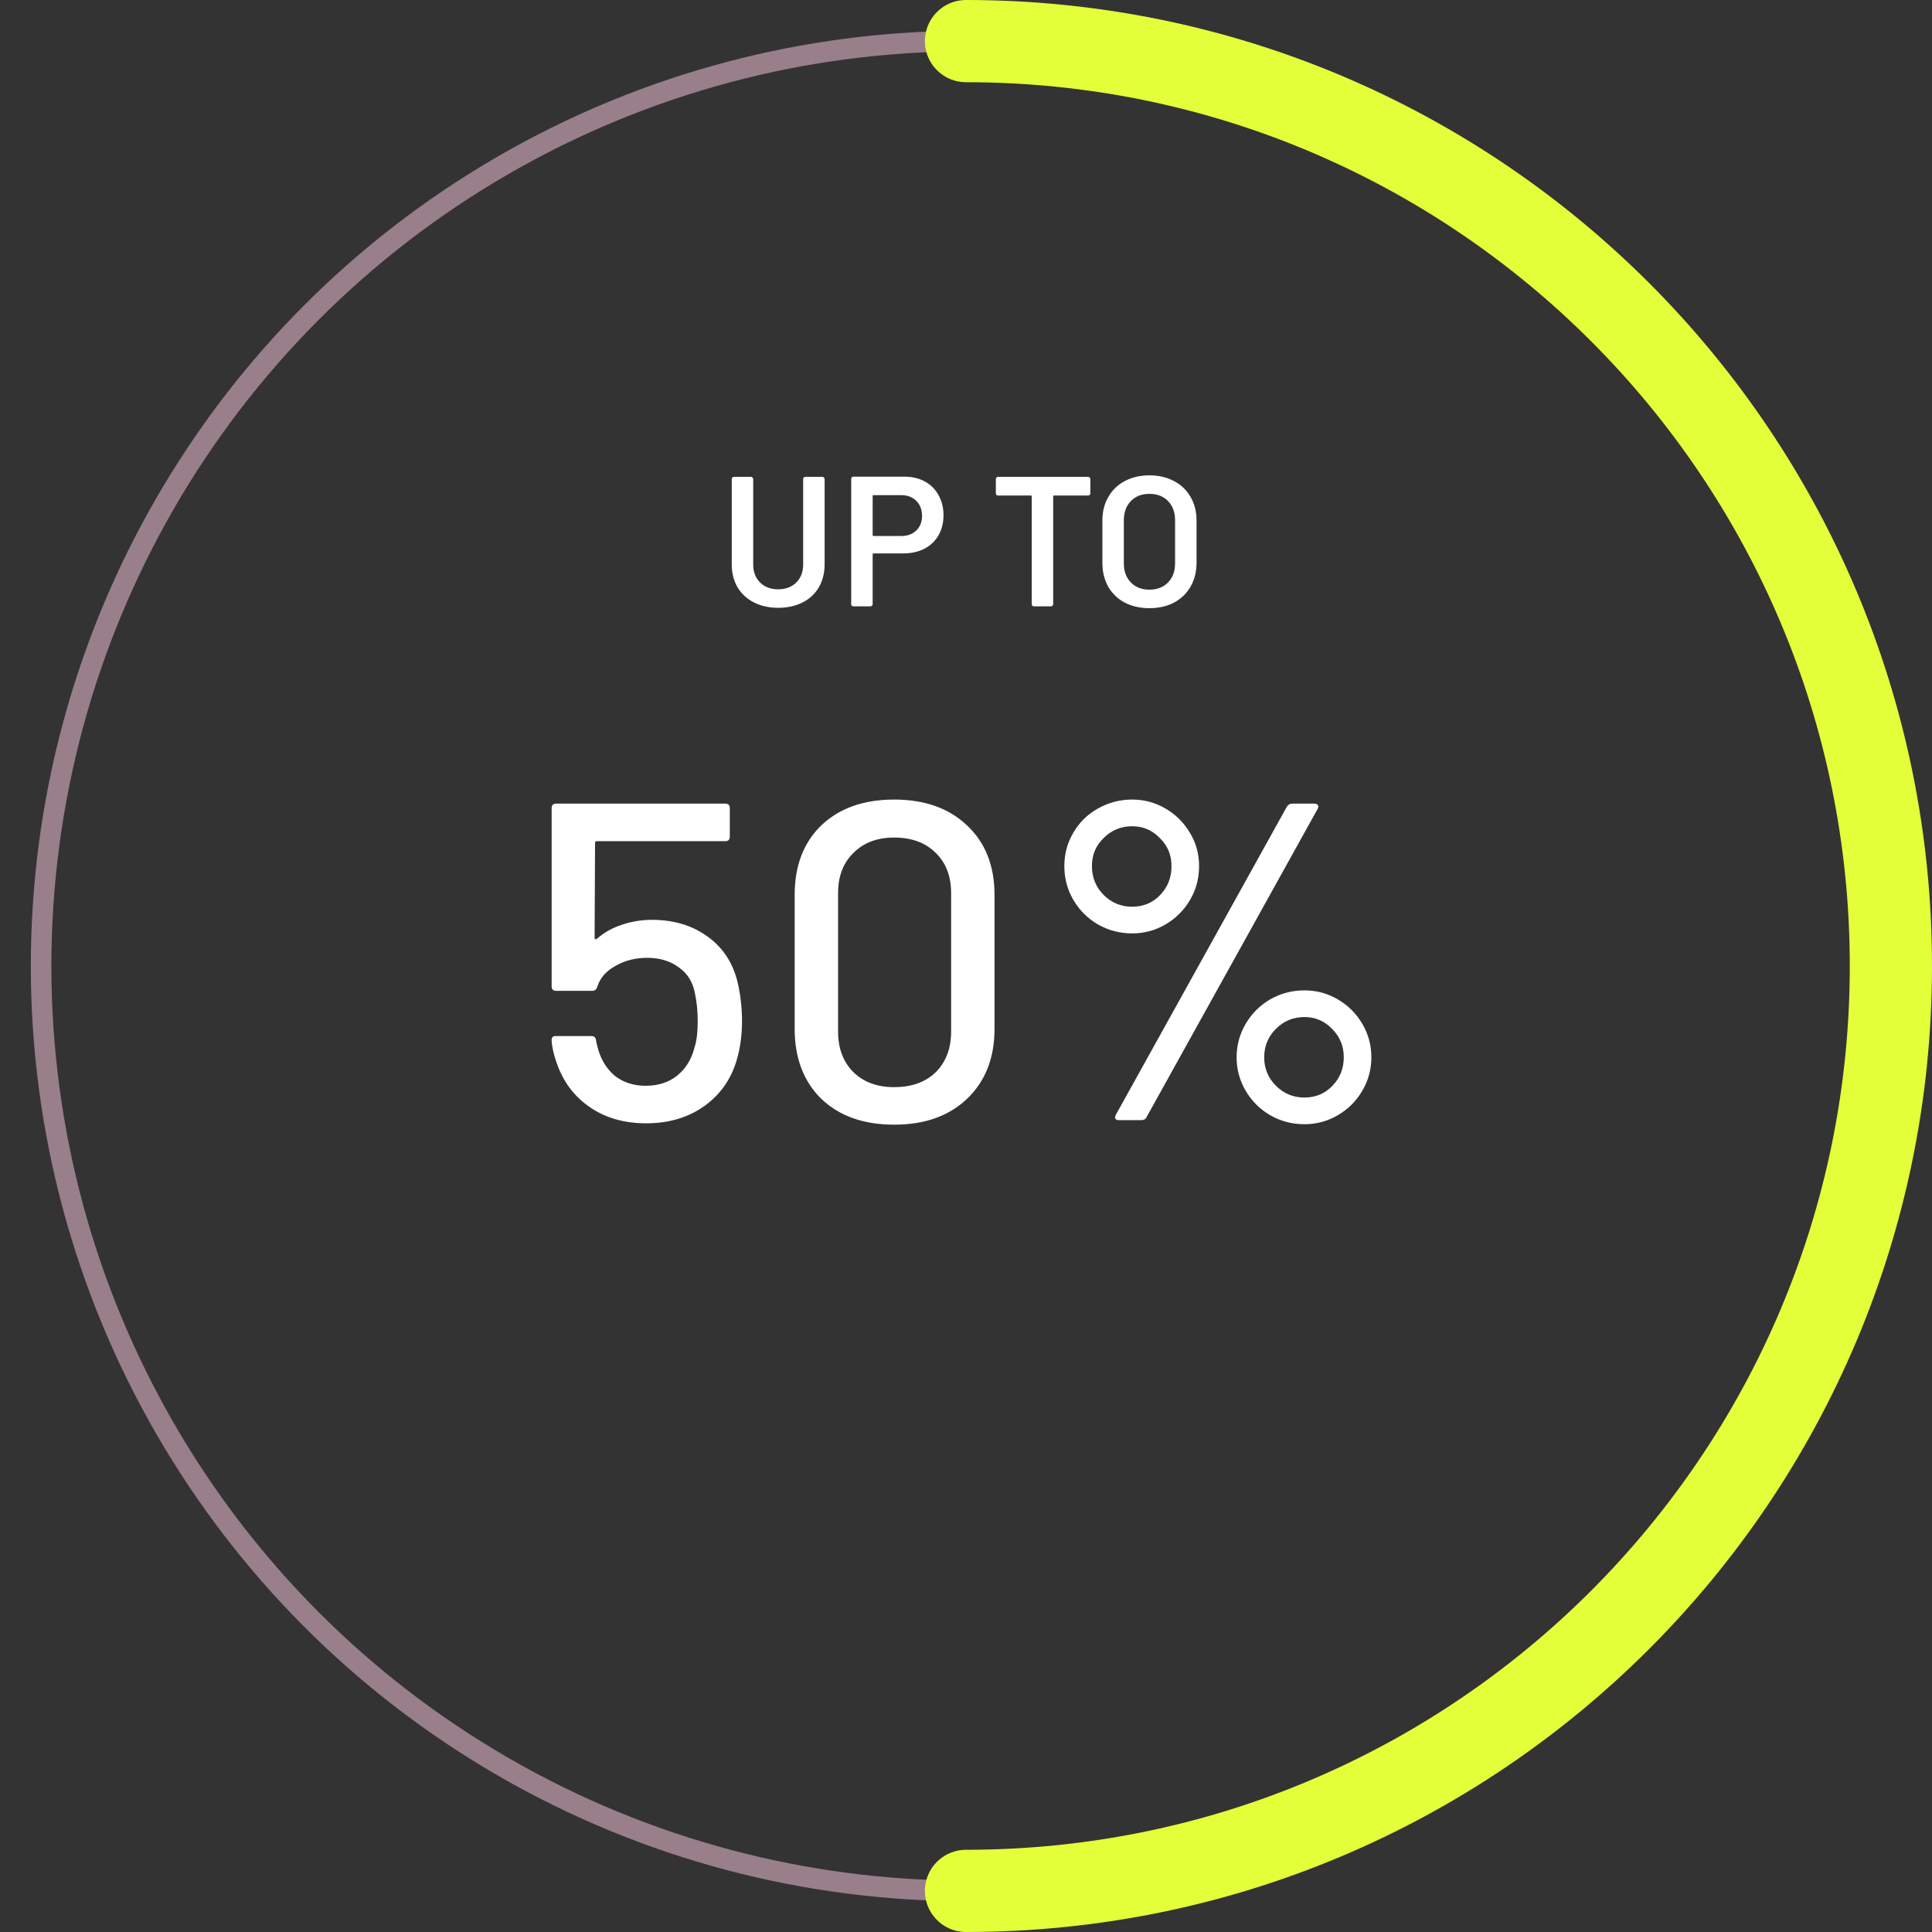 <svg width="188" height="188" viewBox="0 0 188 188" fill="none" xmlns="http://www.w3.org/2000/svg">
<rect x="0" y="0" width="188" height="188" fill="#333333" stroke="none"/>
<circle cx="94" cy="94" r="90" stroke="#997F8A" stroke-width="2"/>
<path d="M94 4C143.706 4 184 44.294 184 94C184 143.706 143.706 184 94 184" stroke="#E3FF39" stroke-width="8" stroke-linecap="round"/>
<path d="M71.72 95.36C72.043 96.651 72.204 97.985 72.204 99.364C72.204 100.743 72.028 102.019 71.676 103.192C71.119 105.069 70.048 106.565 68.464 107.68C66.91 108.765 65.047 109.308 62.876 109.308C60.735 109.308 58.902 108.78 57.376 107.724C55.851 106.668 54.78 105.231 54.164 103.412C53.871 102.591 53.71 101.872 53.68 101.256V101.168C53.68 100.933 53.812 100.816 54.076 100.816H57.552C57.816 100.816 57.963 100.948 57.992 101.212C58.022 101.417 58.095 101.725 58.212 102.136C58.535 103.221 59.092 104.087 59.884 104.732C60.706 105.348 61.688 105.656 62.832 105.656C64.035 105.656 65.047 105.333 65.868 104.688C66.719 104.013 67.291 103.089 67.584 101.916C67.79 101.3 67.892 100.449 67.892 99.364C67.892 98.396 67.804 97.501 67.628 96.68C67.423 95.565 66.895 94.715 66.044 94.128C65.223 93.512 64.196 93.204 62.964 93.204C61.82 93.204 60.794 93.468 59.884 93.996C58.975 94.495 58.388 95.169 58.124 96.02C58.036 96.284 57.875 96.416 57.64 96.416H54.12C53.827 96.416 53.68 96.269 53.68 95.976V78.64C53.68 78.347 53.827 78.2 54.12 78.2H70.576C70.87 78.2 71.016 78.347 71.016 78.64V81.412C71.016 81.705 70.87 81.852 70.576 81.852H58.08C57.963 81.852 57.904 81.911 57.904 82.028L57.86 91.224C57.86 91.4 57.934 91.444 58.08 91.356C58.784 90.74 59.591 90.285 60.5 89.992C61.439 89.669 62.422 89.508 63.448 89.508C65.502 89.508 67.262 90.021 68.728 91.048C70.224 92.075 71.222 93.512 71.72 95.36ZM87.008 109.44C84.045 109.44 81.684 108.604 79.924 106.932C78.193 105.231 77.328 102.957 77.328 100.112V87.088C77.328 84.243 78.193 81.984 79.924 80.312C81.684 78.64 84.045 77.804 87.008 77.804C89.97 77.804 92.332 78.64 94.092 80.312C95.881 81.984 96.776 84.243 96.776 87.088V100.112C96.776 102.957 95.881 105.231 94.092 106.932C92.332 108.604 89.97 109.44 87.008 109.44ZM87.008 105.788C88.709 105.788 90.058 105.304 91.056 104.336C92.053 103.339 92.552 102.019 92.552 100.376V86.912C92.552 85.269 92.053 83.964 91.056 82.996C90.058 81.999 88.709 81.5 87.008 81.5C85.365 81.5 84.045 81.999 83.048 82.996C82.05 83.964 81.552 85.269 81.552 86.912V100.376C81.552 102.019 82.05 103.339 83.048 104.336C84.045 105.304 85.365 105.788 87.008 105.788ZM110.169 90.828C108.967 90.828 107.852 90.535 106.825 89.948C105.828 89.361 105.036 88.569 104.449 87.572C103.863 86.575 103.569 85.475 103.569 84.272C103.569 83.099 103.863 82.013 104.449 81.016C105.036 80.019 105.828 79.241 106.825 78.684C107.852 78.097 108.967 77.804 110.169 77.804C111.343 77.804 112.428 78.097 113.425 78.684C114.423 79.271 115.215 80.063 115.801 81.06C116.388 82.028 116.681 83.099 116.681 84.272C116.681 85.475 116.388 86.575 115.801 87.572C115.215 88.569 114.423 89.361 113.425 89.948C112.428 90.535 111.343 90.828 110.169 90.828ZM108.893 109C108.717 109 108.6 108.956 108.541 108.868C108.483 108.751 108.497 108.619 108.585 108.472L125.217 78.508C125.335 78.303 125.511 78.2 125.745 78.2H127.901C128.077 78.2 128.195 78.259 128.253 78.376C128.312 78.464 128.297 78.581 128.209 78.728L111.577 108.692C111.489 108.897 111.313 109 111.049 109H108.893ZM110.169 88.232C111.255 88.232 112.164 87.851 112.897 87.088C113.631 86.325 113.997 85.387 113.997 84.272C113.997 83.187 113.616 82.277 112.853 81.544C112.12 80.781 111.225 80.4 110.169 80.4C109.084 80.4 108.16 80.781 107.397 81.544C106.635 82.277 106.253 83.187 106.253 84.272C106.253 85.387 106.635 86.325 107.397 87.088C108.16 87.851 109.084 88.232 110.169 88.232ZM126.933 109.396C125.731 109.396 124.616 109.103 123.589 108.516C122.592 107.929 121.8 107.137 121.213 106.14C120.627 105.143 120.333 104.057 120.333 102.884C120.333 101.711 120.627 100.625 121.213 99.628C121.8 98.631 122.592 97.839 123.589 97.252C124.616 96.665 125.731 96.372 126.933 96.372C128.107 96.372 129.192 96.665 130.189 97.252C131.187 97.839 131.979 98.631 132.565 99.628C133.152 100.625 133.445 101.711 133.445 102.884C133.445 104.057 133.152 105.143 132.565 106.14C131.979 107.137 131.187 107.929 130.189 108.516C129.192 109.103 128.107 109.396 126.933 109.396ZM126.933 106.8C128.019 106.8 128.928 106.419 129.661 105.656C130.395 104.893 130.761 103.969 130.761 102.884C130.761 101.799 130.38 100.875 129.617 100.112C128.884 99.349 127.989 98.968 126.933 98.968C125.848 98.968 124.924 99.349 124.161 100.112C123.399 100.875 123.017 101.799 123.017 102.884C123.017 103.969 123.399 104.893 124.161 105.656C124.924 106.419 125.848 106.8 126.933 106.8Z" fill="white"/>
<path d="M75.724 59.144C74.836 59.144 74.05 58.97 73.366 58.622C72.682 58.274 72.148 57.782 71.764 57.146C71.392 56.498 71.206 55.754 71.206 54.914V46.616C71.206 46.556 71.224 46.508 71.26 46.472C71.308 46.424 71.362 46.4 71.422 46.4H73.078C73.138 46.4 73.186 46.424 73.222 46.472C73.27 46.508 73.294 46.556 73.294 46.616V54.95C73.294 55.658 73.516 56.234 73.96 56.678C74.404 57.122 74.992 57.344 75.724 57.344C76.456 57.344 77.044 57.122 77.488 56.678C77.932 56.234 78.154 55.658 78.154 54.95V46.616C78.154 46.556 78.172 46.508 78.208 46.472C78.256 46.424 78.31 46.4 78.37 46.4H80.026C80.086 46.4 80.134 46.424 80.17 46.472C80.218 46.508 80.242 46.556 80.242 46.616V54.914C80.242 55.754 80.056 56.498 79.684 57.146C79.312 57.782 78.784 58.274 78.1 58.622C77.416 58.97 76.624 59.144 75.724 59.144ZM87.995 46.382C88.751 46.382 89.417 46.538 89.993 46.85C90.569 47.162 91.013 47.606 91.325 48.182C91.649 48.746 91.811 49.4 91.811 50.144C91.811 50.876 91.649 51.524 91.325 52.088C91.001 52.652 90.539 53.09 89.939 53.402C89.351 53.702 88.667 53.852 87.887 53.852H85.007C84.947 53.852 84.917 53.882 84.917 53.942V58.784C84.917 58.844 84.893 58.898 84.845 58.946C84.809 58.982 84.761 59 84.701 59H83.045C82.985 59 82.931 58.982 82.883 58.946C82.847 58.898 82.829 58.844 82.829 58.784V46.598C82.829 46.538 82.847 46.49 82.883 46.454C82.931 46.406 82.985 46.382 83.045 46.382H87.995ZM87.689 52.16C88.301 52.16 88.793 51.98 89.165 51.62C89.537 51.26 89.723 50.786 89.723 50.198C89.723 49.598 89.537 49.112 89.165 48.74C88.793 48.368 88.301 48.182 87.689 48.182H85.007C84.947 48.182 84.917 48.212 84.917 48.272V52.07C84.917 52.13 84.947 52.16 85.007 52.16H87.689ZM105.886 46.4C105.946 46.4 105.994 46.424 106.03 46.472C106.078 46.508 106.102 46.556 106.102 46.616V48.002C106.102 48.062 106.078 48.116 106.03 48.164C105.994 48.2 105.946 48.218 105.886 48.218H102.574C102.514 48.218 102.484 48.248 102.484 48.308V58.784C102.484 58.844 102.46 58.898 102.412 58.946C102.376 58.982 102.328 59 102.268 59H100.612C100.552 59 100.498 58.982 100.45 58.946C100.414 58.898 100.396 58.844 100.396 58.784V48.308C100.396 48.248 100.366 48.218 100.306 48.218H97.12C97.06 48.218 97.006 48.2 96.958 48.164C96.922 48.116 96.904 48.062 96.904 48.002V46.616C96.904 46.556 96.922 46.508 96.958 46.472C97.006 46.424 97.06 46.4 97.12 46.4H105.886ZM111.843 59.18C110.943 59.18 110.145 59 109.449 58.64C108.753 58.268 108.213 57.746 107.829 57.074C107.457 56.402 107.271 55.628 107.271 54.752V50.648C107.271 49.784 107.463 49.022 107.847 48.362C108.231 47.69 108.765 47.174 109.449 46.814C110.145 46.442 110.943 46.256 111.843 46.256C112.755 46.256 113.553 46.442 114.237 46.814C114.933 47.174 115.473 47.69 115.857 48.362C116.241 49.022 116.433 49.784 116.433 50.648V54.752C116.433 55.628 116.241 56.402 115.857 57.074C115.473 57.746 114.933 58.268 114.237 58.64C113.553 59 112.755 59.18 111.843 59.18ZM111.843 57.38C112.599 57.38 113.205 57.146 113.661 56.678C114.117 56.21 114.345 55.592 114.345 54.824V50.63C114.345 49.85 114.117 49.226 113.661 48.758C113.205 48.29 112.599 48.056 111.843 48.056C111.099 48.056 110.499 48.29 110.043 48.758C109.587 49.226 109.359 49.85 109.359 50.63V54.824C109.359 55.592 109.587 56.21 110.043 56.678C110.499 57.146 111.099 57.38 111.843 57.38Z" fill="white"/>
</svg>
